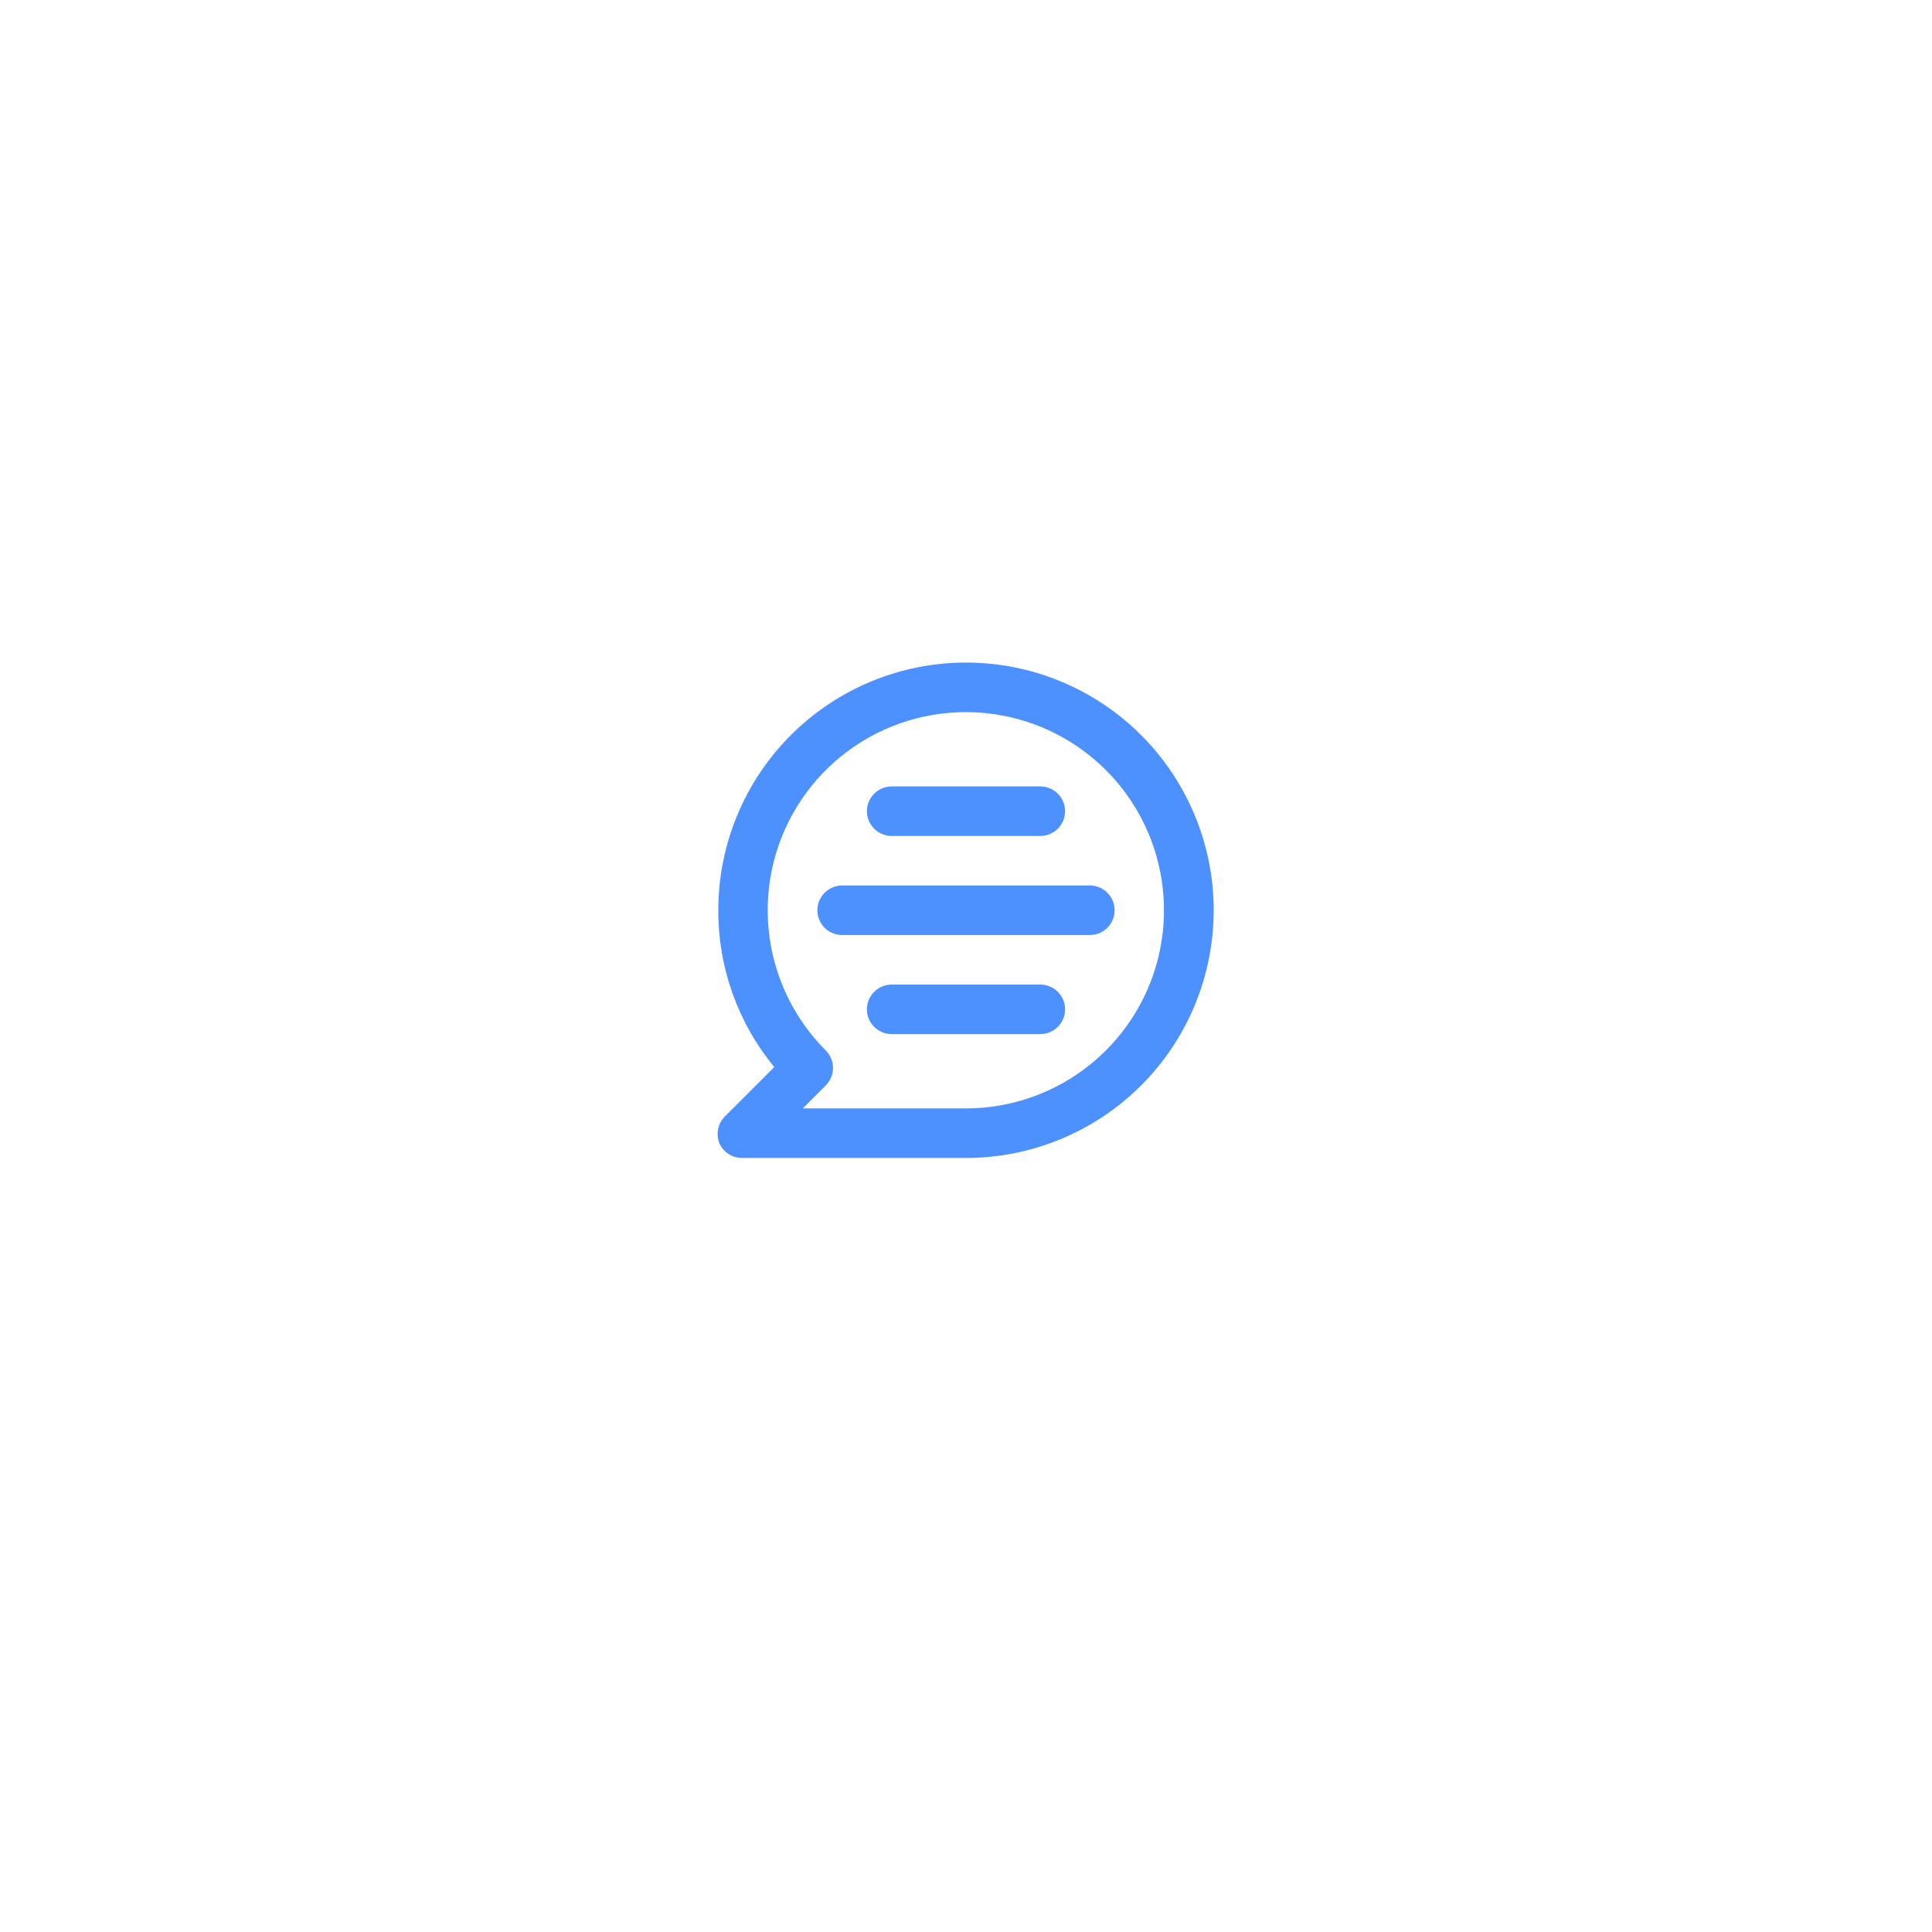 <svg width="104" height="104" viewBox="0 0 104 104" fill="none" xmlns="http://www.w3.org/2000/svg">
<g filter="url(#filter0_d_102_11944)">
<rect x="20" y="17" width="64" height="64" rx="32" fill="white"/>
</g>
<path d="M52 35.666C50.249 35.666 48.515 36.011 46.897 36.681C45.28 37.352 43.81 38.334 42.572 39.572C40.071 42.072 38.666 45.464 38.666 49C38.655 52.079 39.721 55.065 41.68 57.44L39.013 60.106C38.828 60.294 38.703 60.532 38.653 60.791C38.603 61.049 38.631 61.317 38.733 61.56C38.844 61.8 39.023 62.001 39.249 62.139C39.474 62.277 39.736 62.344 40 62.333H52C55.536 62.333 58.927 60.928 61.428 58.428C63.928 55.927 65.333 52.536 65.333 49C65.333 45.464 63.928 42.072 61.428 39.572C58.927 37.071 55.536 35.666 52 35.666ZM52 59.666H43.213L44.453 58.426C44.702 58.177 44.841 57.839 44.841 57.486C44.841 57.134 44.702 56.796 44.453 56.547C42.707 54.803 41.62 52.507 41.377 50.052C41.133 47.596 41.749 45.132 43.119 43.079C44.489 41.027 46.528 39.512 48.889 38.794C51.249 38.077 53.786 38.2 56.067 39.142C58.347 40.085 60.23 41.789 61.395 43.965C62.56 46.141 62.934 48.653 62.455 51.073C61.975 53.494 60.671 55.673 58.764 57.24C56.858 58.807 54.468 59.665 52 59.666ZM58.666 47.666H45.333C44.98 47.666 44.64 47.807 44.39 48.057C44.14 48.307 44 48.646 44 49C44 49.353 44.14 49.693 44.39 49.943C44.64 50.193 44.98 50.333 45.333 50.333H58.666C59.02 50.333 59.359 50.193 59.609 49.943C59.859 49.693 60 49.353 60 49C60 48.646 59.859 48.307 59.609 48.057C59.359 47.807 59.02 47.666 58.666 47.666ZM56 53H48C47.646 53 47.307 53.14 47.057 53.39C46.807 53.64 46.666 53.98 46.666 54.333C46.666 54.687 46.807 55.026 47.057 55.276C47.307 55.526 47.646 55.666 48 55.666H56C56.353 55.666 56.693 55.526 56.943 55.276C57.193 55.026 57.333 54.687 57.333 54.333C57.333 53.98 57.193 53.64 56.943 53.39C56.693 53.14 56.353 53 56 53ZM48 45H56C56.353 45 56.693 44.859 56.943 44.609C57.193 44.359 57.333 44.02 57.333 43.666C57.333 43.313 57.193 42.974 56.943 42.724C56.693 42.474 56.353 42.333 56 42.333H48C47.646 42.333 47.307 42.474 47.057 42.724C46.807 42.974 46.666 43.313 46.666 43.666C46.666 44.02 46.807 44.359 47.057 44.609C47.307 44.859 47.646 45 48 45Z" fill="#4D90FF"/>
<defs>
<filter id="filter0_d_102_11944" x="0" y="0" width="104" height="104" filterUnits="userSpaceOnUse" color-interpolation-filters="sRGB">
<feFlood flood-opacity="0" result="BackgroundImageFix"/>
<feColorMatrix in="SourceAlpha" type="matrix" values="0 0 0 0 0 0 0 0 0 0 0 0 0 0 0 0 0 0 127 0" result="hardAlpha"/>
<feOffset dy="3"/>
<feGaussianBlur stdDeviation="10"/>
<feColorMatrix type="matrix" values="0 0 0 0 0 0 0 0 0 0 0 0 0 0 0 0 0 0 0.302 0"/>
<feBlend mode="normal" in2="BackgroundImageFix" result="effect1_dropShadow_102_11944"/>
<feBlend mode="normal" in="SourceGraphic" in2="effect1_dropShadow_102_11944" result="shape"/>
</filter>
</defs>
</svg>
